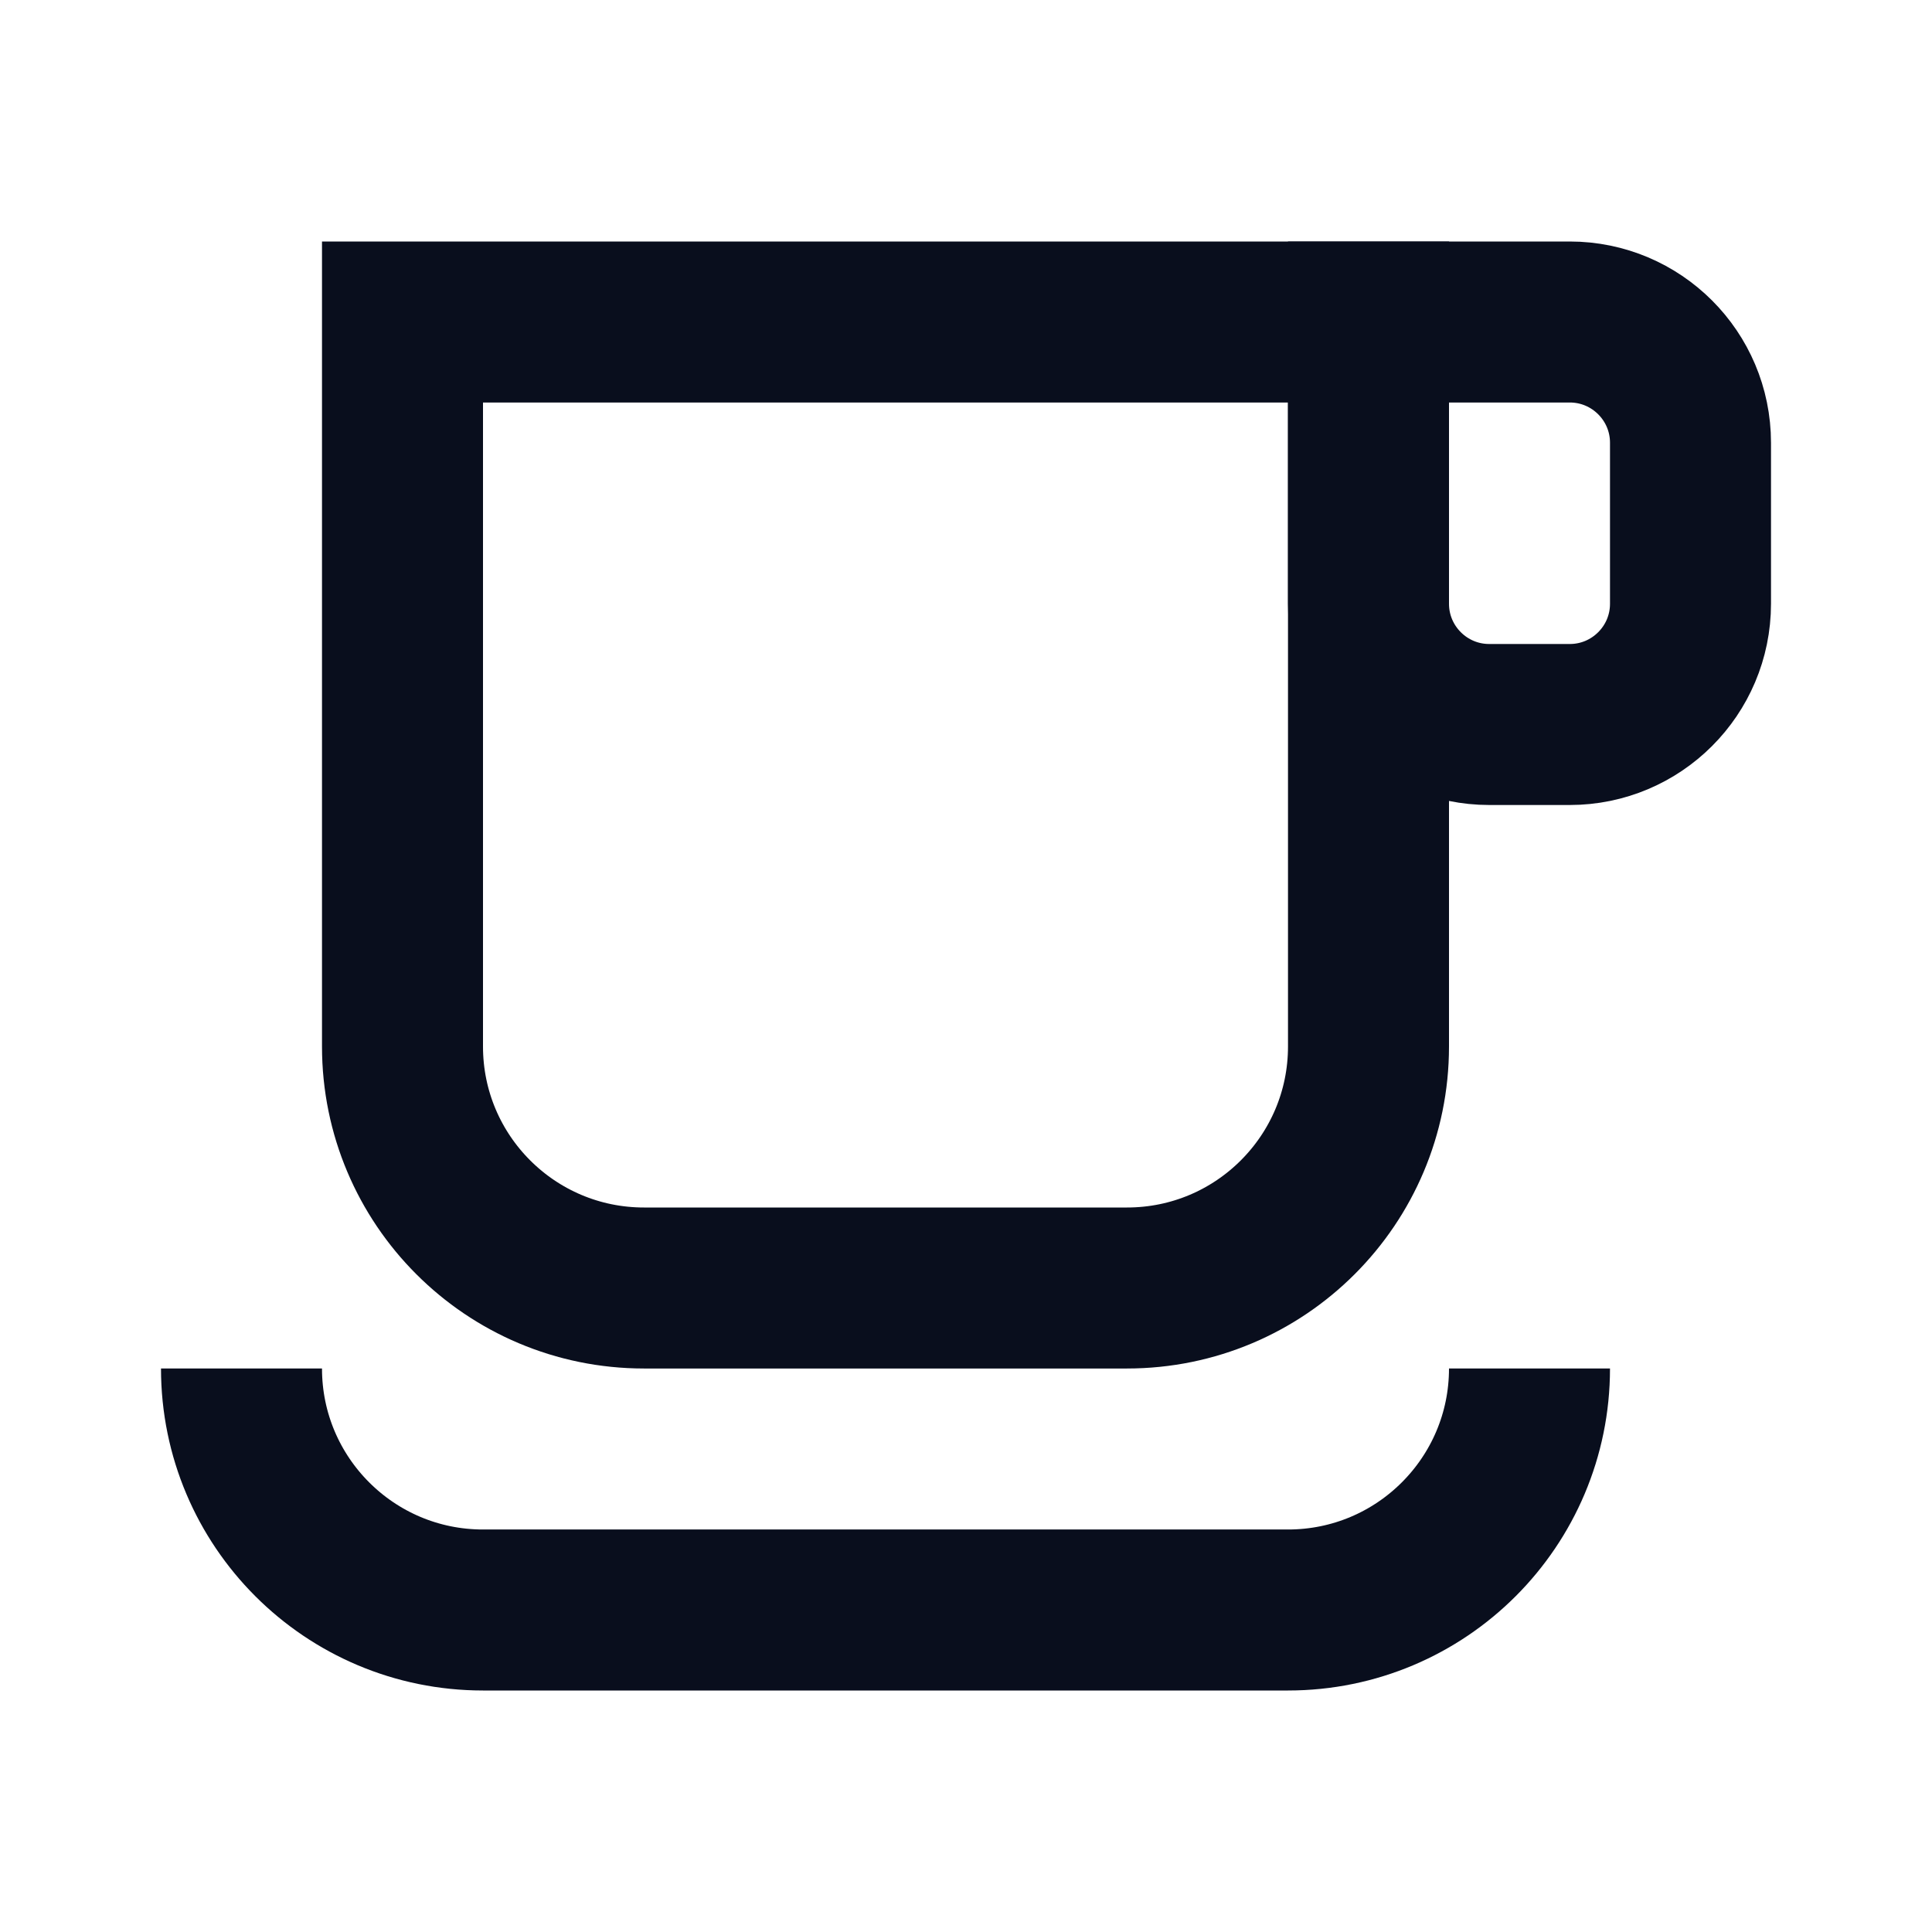<svg width="24" height="24" viewBox="0 0 24 24" fill="none" xmlns="http://www.w3.org/2000/svg">
<path d="M17 4H5V13C5 14.657 6.343 16 8 16H14C15.657 16 17 14.657 17 13V4Z" stroke="#090E1D" stroke-width="2"/>
<path d="M17 4H19.5C20.328 4 21 4.672 21 5.5V7.5C21 8.328 20.328 9 19.5 9H18.5C17.672 9 17 8.328 17 7.5V4Z" stroke="#090E1D" stroke-width="2"/>
<path d="M3 17V17C3 18.657 4.343 20 6 20H16C17.657 20 19 18.657 19 17V17" stroke="#090E1D" stroke-width="2"/>
</svg>
